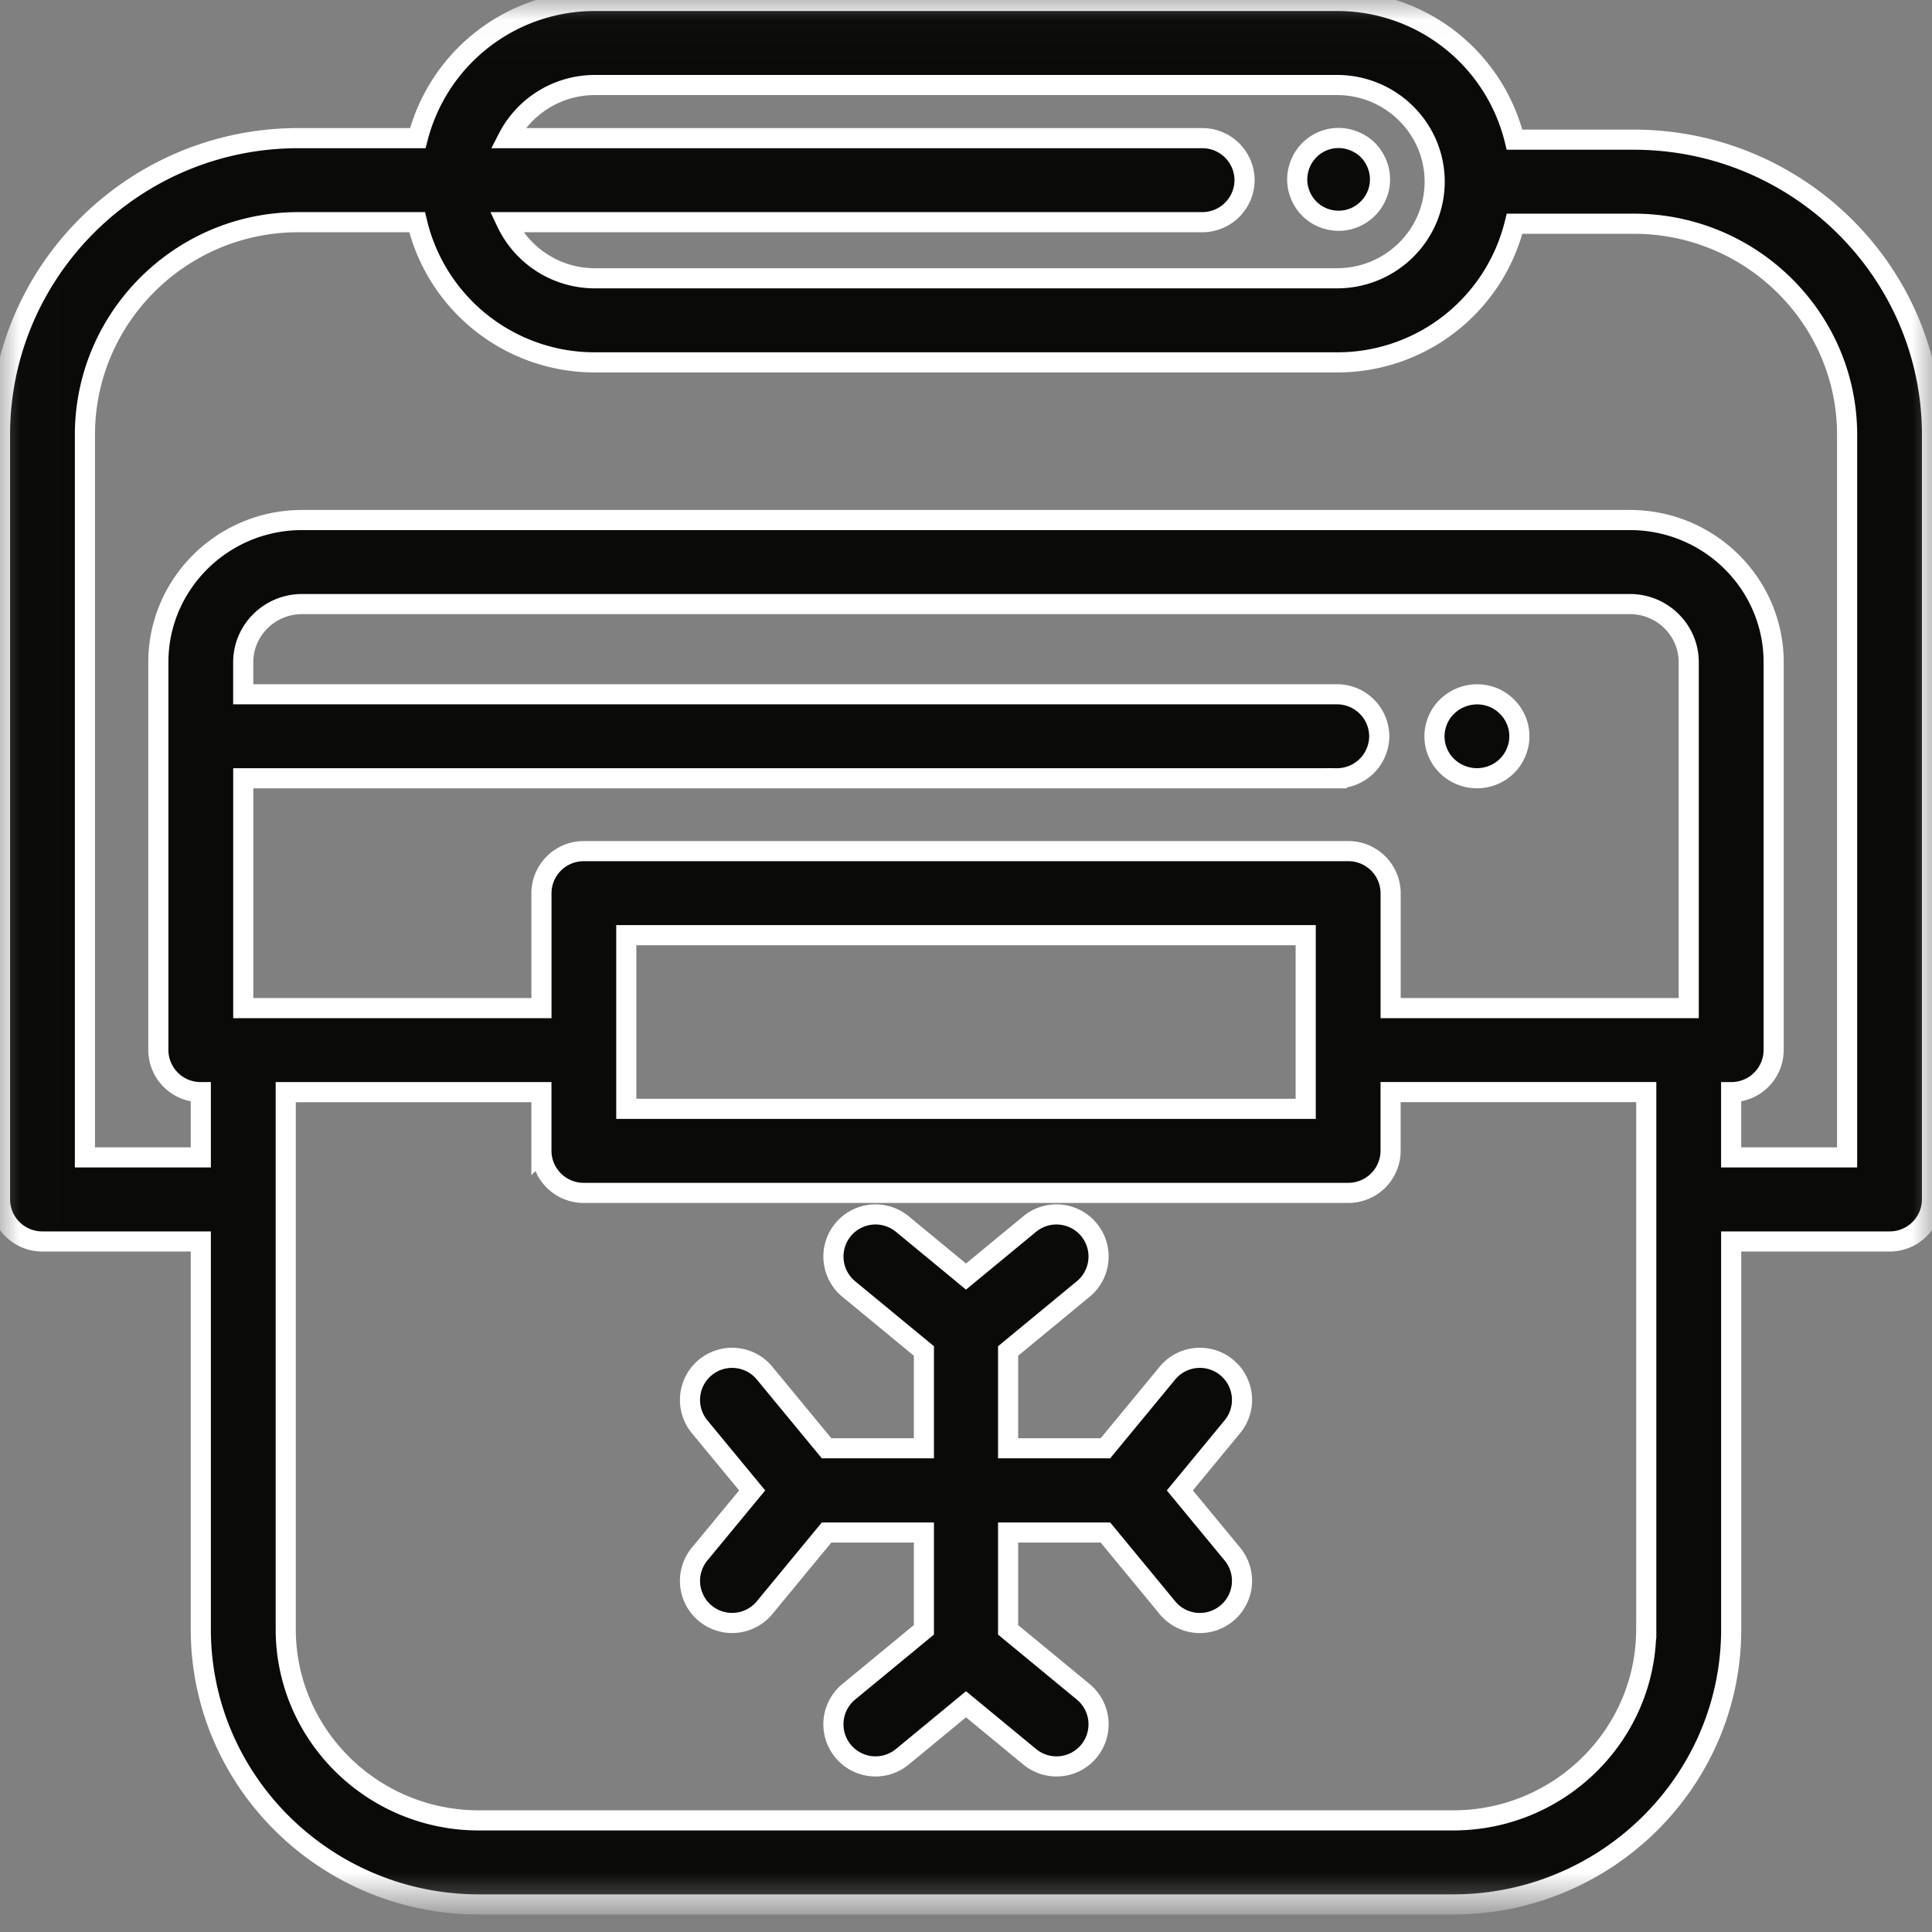 <svg xmlns="http://www.w3.org/2000/svg" xmlns:xlink="http://www.w3.org/1999/xlink" width="48" height="48" viewBox="0 0 48 48">
    <rect x="0" y="0" width="48" height="48" fill="#808080" stroke="none"/>
    <defs>
        <path id="a" d="M.006 47.309V.024H48V47.31z"/>
    </defs>
    <g fill="none" fill-rule="evenodd">
        <mask id="b" fill="#fff">
            <use xlink:href="#a"/>
        </mask>
        <path fill="#0A0B09" stroke="#FFF" stroke-width=".5" d="M37.668 17.893a1.06 1.06 0 0 0-.57-.565 1.07 1.07 0 0 0-1.28.385 1.053 1.053 0 0 0-.179.58 1.034 1.034 0 0 0 .31.738 1.067 1.067 0 0 0 1.33.13 1.055 1.055 0 0 0 .292-.289 1.114 1.114 0 0 0 .157-.375 1.029 1.029 0 0 0-.06-.604" mask="url(#b)"/>
        <path fill="#0A0B09" stroke="#FFF" stroke-width=".5" d="M45.89 28.755h-2.88v-1.621h.001a1.05 1.05 0 0 0 1.055-1.044v-9.637c0-1.949-1.601-3.533-3.57-3.533H7.504c-1.969 0-3.57 1.585-3.57 3.533v9.637a1.05 1.05 0 0 0 1.055 1.044v1.621H2.11V10.803c0-2.913 2.379-5.283 5.302-5.283h2.951a4.533 4.533 0 0 0 4.42 3.483h18.435a4.534 4.534 0 0 0 4.412-3.445h2.96c2.923 0 5.301 2.353 5.301 5.245v17.952zM40.9 40.478c0 2.619-2.152 4.749-4.797 4.749H11.897c-2.645 0-4.798-2.13-4.798-4.749V27.134h6.352v1.46a1.05 1.05 0 0 0 1.054 1.043h18.99a1.05 1.05 0 0 0 1.054-1.044v-1.46h6.352v13.345zM15.56 26.09v-2.856h16.88v4.315H15.56v-1.46zm26.396-1.044H34.55V22.19a1.05 1.05 0 0 0-1.054-1.044h-18.99a1.05 1.05 0 0 0-1.054 1.044v2.856H6.044v-5.71h27.169a1.05 1.05 0 0 0 1.054-1.043 1.05 1.05 0 0 0-1.054-1.044H6.043v-.796c0-.797.656-1.445 1.46-1.445h32.993c.805 0 1.46.648 1.46 1.445v8.593zM14.783 2.112h18.434c1.339 0 2.427 1.078 2.427 2.402s-1.088 2.4-2.427 2.4H14.783A2.43 2.43 0 0 1 12.58 5.52h17.286a1.05 1.05 0 0 0 1.055-1.044 1.05 1.05 0 0 0-1.055-1.044H12.617c.4-.782 1.22-1.32 2.166-1.32zM40.589 3.47h-2.96A4.534 4.534 0 0 0 33.217.024H14.783a4.535 4.535 0 0 0-4.403 3.408H7.411C3.325 3.432 0 6.74 0 10.803V29.8a1.05 1.05 0 0 0 1.055 1.044h3.934v9.635c0 3.77 3.1 6.836 6.908 6.836h24.205c3.81 0 6.909-3.066 6.909-6.836v-9.635h3.934A1.05 1.05 0 0 0 48 29.8V10.803c0-4.043-3.325-7.333-7.411-7.333z" mask="url(#b)"/>
        <path fill="#0A0B09" stroke="#FFF" stroke-width=".5" d="M30.477 33.974a1.046 1.046 0 0 0-1.473.141l-1.54 1.867h-2.418v-2.417l1.867-1.54a1.046 1.046 0 0 0-1.331-1.614L24 31.716l-1.582-1.305a1.046 1.046 0 0 0-1.331 1.614l1.867 1.54v2.417h-2.418l-1.54-1.867a1.046 1.046 0 1 0-1.614 1.332l1.305 1.582-1.305 1.581a1.046 1.046 0 1 0 1.614 1.332l1.54-1.867h2.418v2.417l-1.867 1.54a1.046 1.046 0 0 0 1.331 1.615L24 42.342l1.582 1.304a1.044 1.044 0 0 0 1.473-.141 1.046 1.046 0 0 0-.142-1.472l-1.867-1.54v-2.418h2.418l1.54 1.867a1.044 1.044 0 0 0 1.473.141 1.046 1.046 0 0 0 .141-1.473l-1.305-1.581 1.305-1.582a1.046 1.046 0 0 0-.141-1.473M32.308 4.85a1.016 1.016 0 0 0 .556.557 1.038 1.038 0 0 0 .595.058 1.035 1.035 0 0 0 .807-.807 1.014 1.014 0 0 0 0-.402 1.09 1.09 0 0 0-.153-.37.978.978 0 0 0-.284-.284 1.097 1.097 0 0 0-.37-.153 1.02 1.02 0 0 0-.929.281 1.043 1.043 0 0 0-.301.727 1.008 1.008 0 0 0 .079.393"/>
    </g>
</svg>
